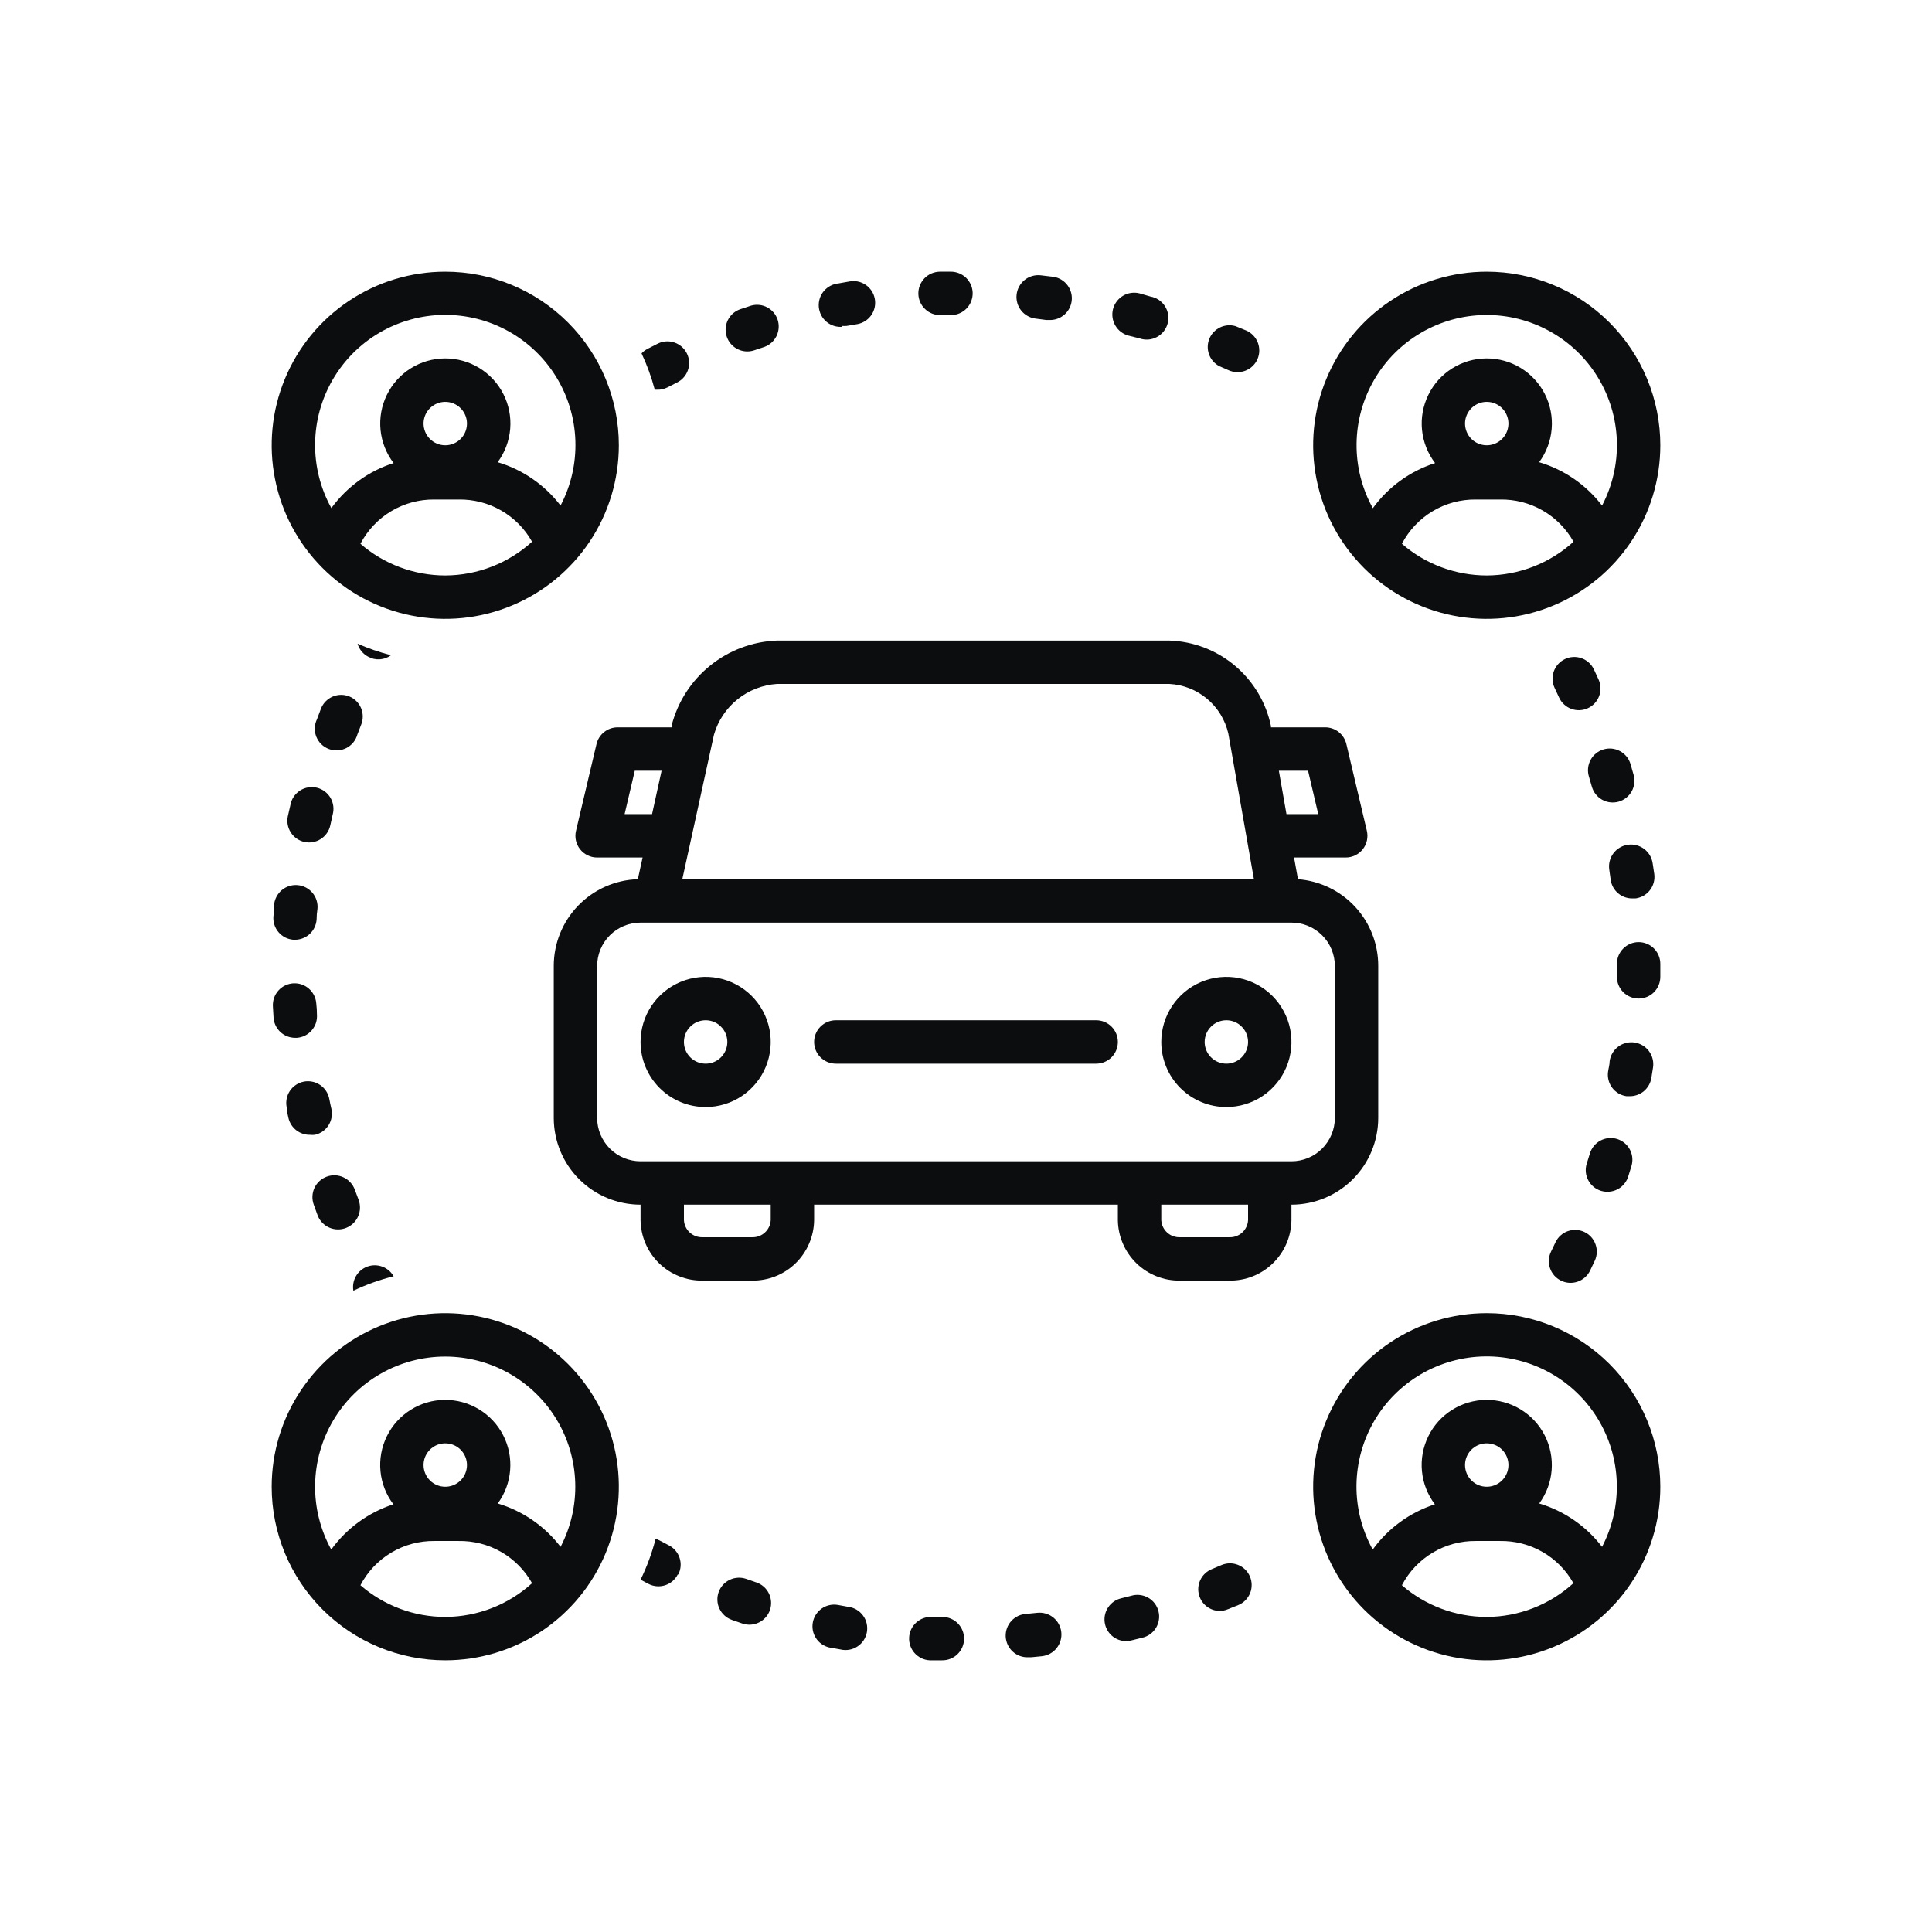 <svg width="64" height="64" viewBox="0 0 64 64" fill="none" xmlns="http://www.w3.org/2000/svg">
<path d="M19.76 24.647L19.081 27.522C19.055 27.628 19.055 27.738 19.078 27.844C19.102 27.95 19.149 28.049 19.217 28.134C19.284 28.219 19.37 28.288 19.468 28.335C19.565 28.382 19.673 28.407 19.781 28.406H21.287L21.129 29.125C20.382 29.148 19.674 29.462 19.154 29.998C18.634 30.535 18.343 31.253 18.344 32V37.031C18.344 37.794 18.647 38.525 19.186 39.064C19.725 39.603 20.456 39.906 21.219 39.906V40.42C21.223 40.687 21.279 40.95 21.384 41.195C21.49 41.44 21.642 41.662 21.834 41.848C22.025 42.034 22.251 42.18 22.499 42.279C22.747 42.377 23.011 42.426 23.278 42.422H24.91C25.176 42.426 25.441 42.377 25.689 42.279C25.937 42.18 26.163 42.034 26.354 41.848C26.545 41.662 26.698 41.44 26.803 41.195C26.909 40.95 26.965 40.687 26.969 40.42V39.906H37.031V40.42C37.035 40.687 37.091 40.95 37.197 41.195C37.302 41.44 37.455 41.662 37.646 41.848C37.837 42.034 38.063 42.18 38.311 42.279C38.559 42.377 38.824 42.426 39.09 42.422H40.722C40.989 42.426 41.254 42.377 41.501 42.279C41.749 42.18 41.975 42.034 42.166 41.848C42.358 41.662 42.51 41.44 42.616 41.195C42.721 40.95 42.778 40.687 42.781 40.42V39.906C43.544 39.906 44.275 39.603 44.814 39.064C45.353 38.525 45.656 37.794 45.656 37.031V32C45.658 31.274 45.385 30.573 44.892 30.04C44.398 29.506 43.721 29.18 42.997 29.125L42.867 28.406H44.578C44.687 28.407 44.794 28.382 44.892 28.335C44.989 28.288 45.075 28.219 45.143 28.134C45.21 28.049 45.257 27.95 45.281 27.844C45.304 27.738 45.304 27.628 45.279 27.522L44.6 24.647C44.562 24.49 44.473 24.349 44.346 24.249C44.218 24.148 44.061 24.094 43.899 24.094H42.102V24.051C41.94 23.27 41.519 22.566 40.909 22.052C40.298 21.538 39.532 21.245 38.735 21.219H25.74C24.933 21.249 24.158 21.538 23.53 22.044C22.901 22.549 22.452 23.245 22.25 24.026V24.094H20.46C20.298 24.094 20.141 24.148 20.014 24.249C19.887 24.349 19.797 24.49 19.76 24.647ZM25.531 40.42C25.523 40.577 25.453 40.725 25.336 40.83C25.22 40.936 25.067 40.991 24.91 40.985H23.278C23.121 40.991 22.968 40.936 22.851 40.83C22.735 40.725 22.665 40.577 22.656 40.42V39.906H25.531V40.42ZM41.344 40.42C41.335 40.577 41.265 40.725 41.149 40.83C41.032 40.936 40.879 40.991 40.722 40.985H39.09C38.933 40.991 38.78 40.936 38.664 40.83C38.547 40.725 38.477 40.577 38.469 40.42V39.906H41.344V40.42ZM43.331 25.531L43.669 26.969H42.616L42.364 25.531H43.331ZM23.652 24.335C23.785 23.874 24.057 23.466 24.431 23.166C24.804 22.866 25.261 22.688 25.74 22.656H38.735C39.195 22.68 39.635 22.853 39.988 23.15C40.34 23.446 40.587 23.849 40.69 24.299L41.538 29.125H22.602L23.652 24.335ZM42.781 30.563C43.163 30.563 43.528 30.714 43.798 30.984C44.067 31.253 44.219 31.619 44.219 32V37.031C44.219 37.413 44.067 37.778 43.798 38.048C43.528 38.318 43.163 38.469 42.781 38.469H21.219C20.837 38.469 20.472 38.318 20.202 38.048C19.933 37.778 19.781 37.413 19.781 37.031V32C19.781 31.619 19.933 31.253 20.202 30.984C20.472 30.714 20.837 30.563 21.219 30.563H42.781ZM21.028 25.531H21.916L21.6 26.969H20.691L21.028 25.531Z" fill="#0B0D0E"/>
<path d="M27.688 35.235H36.312C36.503 35.235 36.686 35.159 36.821 35.024C36.956 34.889 37.031 34.706 37.031 34.516C37.031 34.325 36.956 34.142 36.821 34.008C36.686 33.873 36.503 33.797 36.312 33.797H27.688C27.497 33.797 27.314 33.873 27.179 34.008C27.044 34.142 26.969 34.325 26.969 34.516C26.969 34.706 27.044 34.889 27.179 35.024C27.314 35.159 27.497 35.235 27.688 35.235Z" fill="#0B0D0E"/>
<path d="M23.375 36.672C23.802 36.672 24.218 36.546 24.573 36.309C24.927 36.072 25.204 35.735 25.367 35.341C25.53 34.947 25.573 34.514 25.49 34.095C25.407 33.677 25.201 33.293 24.9 32.991C24.598 32.69 24.214 32.484 23.796 32.401C23.377 32.318 22.944 32.361 22.55 32.524C22.156 32.687 21.819 32.963 21.582 33.318C21.345 33.673 21.219 34.089 21.219 34.516C21.219 35.088 21.446 35.636 21.85 36.041C22.255 36.445 22.803 36.672 23.375 36.672ZM23.375 33.797C23.517 33.797 23.656 33.839 23.774 33.918C23.892 33.997 23.985 34.109 24.039 34.241C24.093 34.372 24.108 34.517 24.08 34.656C24.052 34.795 23.984 34.923 23.883 35.024C23.783 35.125 23.655 35.193 23.515 35.221C23.376 35.249 23.231 35.234 23.1 35.18C22.968 35.125 22.856 35.033 22.777 34.915C22.698 34.797 22.656 34.658 22.656 34.516C22.656 34.325 22.732 34.142 22.867 34.008C23.002 33.873 23.184 33.797 23.375 33.797Z" fill="#0B0D0E"/>
<path d="M40.625 36.672C41.051 36.672 41.468 36.546 41.823 36.309C42.177 36.072 42.454 35.735 42.617 35.341C42.78 34.947 42.823 34.514 42.74 34.095C42.657 33.677 42.451 33.293 42.15 32.991C41.848 32.69 41.464 32.484 41.046 32.401C40.627 32.318 40.194 32.361 39.8 32.524C39.406 32.687 39.069 32.963 38.832 33.318C38.595 33.673 38.469 34.089 38.469 34.516C38.469 35.088 38.696 35.636 39.1 36.041C39.505 36.445 40.053 36.672 40.625 36.672ZM40.625 33.797C40.767 33.797 40.906 33.839 41.024 33.918C41.142 33.997 41.235 34.109 41.289 34.241C41.343 34.372 41.358 34.517 41.33 34.656C41.302 34.795 41.234 34.923 41.133 35.024C41.033 35.125 40.905 35.193 40.765 35.221C40.626 35.249 40.481 35.234 40.35 35.18C40.218 35.125 40.106 35.033 40.027 34.915C39.948 34.797 39.906 34.658 39.906 34.516C39.906 34.325 39.982 34.142 40.117 34.008C40.252 33.873 40.434 33.797 40.625 33.797Z" fill="#0B0D0E"/>
<path d="M10.524 40.266C10.594 40.445 10.733 40.589 10.909 40.666C11.086 40.743 11.286 40.746 11.465 40.676C11.644 40.605 11.788 40.466 11.865 40.29C11.942 40.113 11.945 39.913 11.875 39.734L11.753 39.407C11.686 39.227 11.551 39.081 11.377 39C11.203 38.919 11.004 38.911 10.824 38.978C10.643 39.044 10.497 39.179 10.416 39.353C10.336 39.527 10.328 39.727 10.394 39.907L10.524 40.266Z" fill="#0B0D0E"/>
<path d="M27.846 54.641C27.94 54.663 28.039 54.666 28.134 54.649C28.23 54.632 28.322 54.596 28.403 54.542C28.484 54.489 28.554 54.42 28.608 54.339C28.662 54.257 28.698 54.166 28.716 54.071C28.733 53.975 28.731 53.877 28.71 53.782C28.688 53.687 28.648 53.597 28.59 53.519C28.533 53.44 28.461 53.374 28.377 53.324C28.294 53.274 28.201 53.242 28.104 53.229L27.745 53.164C27.562 53.135 27.374 53.178 27.222 53.284C27.069 53.391 26.964 53.552 26.928 53.734C26.892 53.916 26.927 54.105 27.027 54.261C27.127 54.418 27.284 54.529 27.465 54.573L27.846 54.641Z" fill="#0B0D0E"/>
<path d="M24.758 11.642C24.837 11.641 24.916 11.628 24.992 11.602L25.326 11.491C25.5 11.426 25.643 11.297 25.724 11.13C25.805 10.962 25.818 10.77 25.761 10.593C25.703 10.416 25.579 10.269 25.415 10.181C25.251 10.094 25.059 10.074 24.88 10.125L24.521 10.244C24.36 10.299 24.225 10.41 24.138 10.556C24.051 10.702 24.019 10.874 24.047 11.041C24.075 11.209 24.161 11.361 24.291 11.471C24.42 11.581 24.584 11.641 24.754 11.642H24.758Z" fill="#0B0D0E"/>
<path d="M24.593 53.782C24.773 53.843 24.971 53.831 25.142 53.746C25.313 53.662 25.444 53.513 25.506 53.333C25.567 53.152 25.554 52.955 25.47 52.783C25.386 52.612 25.237 52.481 25.056 52.42L24.726 52.305C24.637 52.273 24.543 52.259 24.448 52.264C24.354 52.268 24.261 52.291 24.176 52.332C24.09 52.372 24.014 52.429 23.95 52.499C23.887 52.569 23.838 52.651 23.806 52.74C23.774 52.829 23.76 52.923 23.765 53.017C23.769 53.112 23.792 53.205 23.833 53.29C23.873 53.375 23.93 53.452 24 53.515C24.07 53.579 24.152 53.628 24.241 53.66L24.593 53.782Z" fill="#0B0D0E"/>
<path d="M22.1 12.838L22.409 12.68C22.497 12.64 22.575 12.583 22.64 12.511C22.705 12.44 22.755 12.357 22.787 12.266C22.819 12.175 22.832 12.079 22.827 11.983C22.821 11.887 22.796 11.793 22.753 11.707C22.71 11.621 22.65 11.544 22.577 11.481C22.504 11.419 22.419 11.371 22.327 11.342C22.236 11.313 22.139 11.302 22.043 11.311C21.947 11.32 21.854 11.348 21.77 11.393L21.439 11.562C21.369 11.6 21.306 11.648 21.252 11.706C21.434 12.094 21.581 12.496 21.69 12.91C21.717 12.912 21.743 12.912 21.77 12.91C21.884 12.913 21.997 12.888 22.1 12.838Z" fill="#0B0D0E"/>
<path d="M52.8 22.175C52.759 22.089 52.702 22.013 52.632 21.949C52.562 21.886 52.481 21.837 52.392 21.805C52.303 21.773 52.209 21.759 52.114 21.764C52.02 21.768 51.927 21.791 51.842 21.832C51.756 21.872 51.68 21.929 51.616 21.999C51.553 22.069 51.504 22.15 51.472 22.239C51.44 22.328 51.426 22.423 51.431 22.517C51.435 22.611 51.458 22.704 51.499 22.789L51.646 23.106C51.685 23.192 51.741 23.269 51.81 23.333C51.879 23.398 51.96 23.448 52.048 23.481C52.137 23.514 52.231 23.529 52.325 23.526C52.42 23.522 52.512 23.5 52.598 23.461C52.684 23.422 52.761 23.366 52.826 23.297C52.89 23.228 52.94 23.147 52.973 23.059C53.006 22.97 53.022 22.876 53.018 22.782C53.015 22.688 52.993 22.595 52.954 22.509L52.8 22.175Z" fill="#0B0D0E"/>
<path d="M9.554 37.031C9.591 37.193 9.683 37.338 9.814 37.44C9.945 37.542 10.107 37.596 10.273 37.592C10.326 37.598 10.379 37.598 10.431 37.592C10.524 37.572 10.611 37.533 10.688 37.479C10.766 37.425 10.832 37.356 10.883 37.276C10.933 37.196 10.968 37.107 10.984 37.014C11.001 36.921 10.998 36.825 10.978 36.733C10.952 36.618 10.927 36.507 10.906 36.392C10.887 36.299 10.85 36.211 10.797 36.133C10.744 36.055 10.677 35.988 10.598 35.936C10.519 35.884 10.431 35.847 10.338 35.83C10.245 35.812 10.15 35.812 10.058 35.831C9.965 35.85 9.877 35.887 9.799 35.94C9.721 35.992 9.654 36.06 9.602 36.139C9.55 36.218 9.513 36.306 9.496 36.399C9.478 36.491 9.478 36.587 9.497 36.679C9.501 36.794 9.526 36.916 9.554 37.031Z" fill="#0B0D0E"/>
<path d="M54.088 29.761H54.182C54.37 29.736 54.541 29.637 54.657 29.487C54.773 29.336 54.824 29.145 54.8 28.956C54.783 28.832 54.765 28.712 54.746 28.597C54.732 28.503 54.7 28.412 54.651 28.33C54.602 28.248 54.537 28.177 54.461 28.12C54.384 28.063 54.297 28.022 54.204 27.998C54.112 27.975 54.016 27.97 53.921 27.984C53.827 27.998 53.736 28.031 53.654 28.08C53.572 28.128 53.501 28.193 53.444 28.27C53.387 28.346 53.346 28.433 53.323 28.526C53.299 28.618 53.295 28.715 53.309 28.809C53.325 28.924 53.342 29.044 53.359 29.168C53.389 29.338 53.479 29.492 53.613 29.601C53.747 29.71 53.916 29.767 54.088 29.761Z" fill="#0B0D0E"/>
<path d="M9.087 29.988C9.087 30.112 9.077 30.232 9.058 30.347C9.049 30.442 9.059 30.538 9.088 30.629C9.116 30.72 9.163 30.805 9.224 30.877C9.286 30.95 9.361 31.01 9.446 31.054C9.531 31.097 9.624 31.123 9.719 31.131H9.769C9.952 31.131 10.127 31.062 10.261 30.938C10.394 30.814 10.475 30.644 10.488 30.462C10.488 30.347 10.498 30.227 10.517 30.103C10.534 29.912 10.474 29.723 10.351 29.576C10.228 29.429 10.052 29.338 9.861 29.321C9.67 29.304 9.481 29.364 9.334 29.487C9.188 29.61 9.096 29.786 9.079 29.977L9.087 29.988Z" fill="#0B0D0E"/>
<path d="M54.011 25.305C53.956 25.123 53.83 24.97 53.661 24.88C53.493 24.79 53.295 24.771 53.113 24.827C52.93 24.883 52.777 25.009 52.688 25.177C52.598 25.346 52.579 25.543 52.635 25.726C52.668 25.836 52.701 25.947 52.732 26.06C52.784 26.243 52.907 26.399 53.073 26.492C53.239 26.585 53.436 26.608 53.62 26.556C53.803 26.504 53.958 26.381 54.051 26.215C54.144 26.048 54.167 25.852 54.115 25.668C54.082 25.546 54.047 25.425 54.011 25.305Z" fill="#0B0D0E"/>
<path d="M9.619 26.674C9.59 26.796 9.561 26.915 9.536 27.034C9.495 27.22 9.53 27.415 9.633 27.576C9.736 27.736 9.898 27.85 10.084 27.891C10.271 27.932 10.466 27.897 10.626 27.794C10.787 27.691 10.9 27.529 10.941 27.343C10.968 27.228 10.994 27.108 11.021 26.983C11.046 26.89 11.053 26.793 11.04 26.697C11.027 26.601 10.995 26.509 10.946 26.426C10.897 26.343 10.831 26.27 10.753 26.213C10.676 26.156 10.587 26.115 10.493 26.093C10.399 26.071 10.301 26.068 10.206 26.084C10.111 26.1 10.02 26.136 9.939 26.188C9.858 26.24 9.788 26.308 9.733 26.388C9.679 26.468 9.641 26.558 9.623 26.653L9.619 26.674Z" fill="#0B0D0E"/>
<path d="M9.062 33.714C9.075 33.895 9.157 34.065 9.29 34.188C9.424 34.312 9.599 34.38 9.781 34.379H9.834C9.929 34.372 10.021 34.347 10.105 34.305C10.189 34.262 10.264 34.204 10.326 34.132C10.388 34.061 10.435 33.978 10.465 33.889C10.494 33.799 10.506 33.704 10.499 33.61C10.499 33.493 10.492 33.373 10.478 33.251C10.472 33.156 10.448 33.064 10.407 32.979C10.366 32.894 10.309 32.818 10.238 32.755C10.167 32.692 10.085 32.643 9.996 32.612C9.907 32.581 9.812 32.568 9.718 32.573C9.623 32.579 9.531 32.603 9.446 32.644C9.361 32.685 9.284 32.742 9.222 32.813C9.159 32.884 9.11 32.966 9.079 33.055C9.048 33.145 9.035 33.239 9.04 33.333C9.047 33.465 9.055 33.592 9.062 33.714Z" fill="#0B0D0E"/>
<path d="M12.196 21.754C12.314 21.82 12.448 21.85 12.582 21.841C12.717 21.832 12.846 21.785 12.954 21.704C12.574 21.608 12.203 21.48 11.844 21.323C11.871 21.415 11.916 21.5 11.976 21.574C12.037 21.648 12.111 21.71 12.196 21.754Z" fill="#0B0D0E"/>
<path d="M11.57 23.07C11.393 22.999 11.195 23.001 11.02 23.076C10.845 23.151 10.706 23.292 10.635 23.469L10.499 23.828C10.456 23.918 10.431 24.016 10.428 24.116C10.425 24.215 10.442 24.315 10.479 24.407C10.517 24.5 10.573 24.584 10.644 24.653C10.715 24.723 10.8 24.777 10.894 24.812C10.987 24.848 11.087 24.863 11.187 24.857C11.286 24.852 11.384 24.825 11.473 24.78C11.562 24.735 11.64 24.671 11.703 24.594C11.766 24.517 11.813 24.427 11.839 24.331L11.965 24.004C12.036 23.828 12.034 23.63 11.96 23.455C11.886 23.28 11.746 23.141 11.57 23.07Z" fill="#0B0D0E"/>
<path d="M37.301 54.364C37.359 54.364 37.417 54.357 37.473 54.342L37.833 54.253C37.927 54.232 38.017 54.193 38.095 54.137C38.174 54.081 38.241 54.009 38.292 53.927C38.342 53.845 38.376 53.753 38.39 53.657C38.405 53.562 38.4 53.464 38.375 53.37C38.351 53.277 38.308 53.189 38.249 53.112C38.191 53.036 38.117 52.972 38.033 52.924C37.948 52.877 37.855 52.847 37.759 52.836C37.663 52.825 37.566 52.834 37.473 52.862L37.132 52.948C36.962 52.99 36.814 53.093 36.715 53.237C36.615 53.382 36.572 53.557 36.593 53.73C36.614 53.904 36.697 54.064 36.827 54.181C36.958 54.297 37.126 54.363 37.301 54.364Z" fill="#0B0D0E"/>
<path d="M54.702 35.716C54.721 35.594 54.74 35.474 54.759 35.357C54.773 35.263 54.768 35.166 54.744 35.074C54.721 34.981 54.679 34.895 54.622 34.818C54.565 34.742 54.494 34.677 54.412 34.629C54.33 34.58 54.239 34.548 54.145 34.534C54.05 34.52 53.954 34.525 53.862 34.549C53.769 34.572 53.682 34.614 53.606 34.671C53.529 34.728 53.465 34.8 53.416 34.882C53.368 34.963 53.335 35.054 53.322 35.149C53.322 35.264 53.286 35.379 53.268 35.508C53.243 35.696 53.294 35.885 53.408 36.036C53.522 36.187 53.691 36.286 53.879 36.313H53.994C54.163 36.313 54.327 36.253 54.457 36.144C54.586 36.035 54.673 35.883 54.702 35.716Z" fill="#0B0D0E"/>
<path d="M51.708 42.422C51.793 42.464 51.885 42.489 51.979 42.495C52.073 42.501 52.168 42.489 52.257 42.458C52.347 42.428 52.429 42.38 52.5 42.318C52.571 42.256 52.629 42.18 52.671 42.095L52.833 41.754C52.91 41.582 52.916 41.387 52.85 41.21C52.785 41.034 52.653 40.89 52.482 40.81C52.312 40.73 52.117 40.72 51.939 40.782C51.761 40.844 51.615 40.974 51.532 41.143L51.381 41.459C51.339 41.544 51.314 41.636 51.308 41.73C51.302 41.824 51.315 41.919 51.345 42.008C51.375 42.098 51.423 42.181 51.485 42.252C51.548 42.322 51.623 42.38 51.708 42.422Z" fill="#0B0D0E"/>
<path d="M54.281 31.209C54.091 31.209 53.908 31.285 53.773 31.42C53.638 31.555 53.562 31.738 53.562 31.928V32C53.562 32.118 53.562 32.237 53.562 32.359C53.562 32.55 53.638 32.733 53.773 32.868C53.908 33.003 54.091 33.078 54.281 33.078C54.472 33.078 54.655 33.003 54.789 32.868C54.924 32.733 55 32.55 55 32.359C55 32.235 55 32.115 55 32V31.928C55 31.738 54.924 31.555 54.789 31.42C54.655 31.285 54.472 31.209 54.281 31.209Z" fill="#0B0D0E"/>
<path d="M53.562 37.728C53.379 37.674 53.183 37.694 53.015 37.784C52.847 37.874 52.722 38.028 52.667 38.21L52.563 38.544C52.505 38.726 52.522 38.923 52.61 39.092C52.697 39.261 52.849 39.389 53.03 39.446C53.101 39.468 53.175 39.479 53.249 39.479C53.402 39.479 53.551 39.43 53.675 39.34C53.798 39.249 53.89 39.121 53.936 38.975L54.047 38.616C54.099 38.434 54.078 38.239 53.987 38.072C53.896 37.906 53.743 37.783 53.562 37.728Z" fill="#0B0D0E"/>
<path d="M34.156 54.899L34.516 54.864C34.706 54.843 34.881 54.748 35.001 54.598C35.121 54.449 35.178 54.258 35.157 54.067C35.136 53.877 35.041 53.702 34.892 53.582C34.742 53.462 34.552 53.406 34.361 53.426L34.002 53.462C33.907 53.466 33.815 53.489 33.729 53.529C33.643 53.569 33.567 53.626 33.503 53.695C33.374 53.836 33.307 54.022 33.315 54.213C33.324 54.404 33.408 54.583 33.549 54.712C33.689 54.84 33.876 54.908 34.066 54.899H34.156Z" fill="#0B0D0E"/>
<path d="M31.518 10.438C31.613 10.436 31.706 10.415 31.792 10.377C31.878 10.339 31.956 10.284 32.022 10.216C32.087 10.148 32.138 10.067 32.172 9.979C32.206 9.891 32.223 9.797 32.221 9.703C32.219 9.608 32.198 9.515 32.16 9.429C32.122 9.343 32.067 9.265 31.999 9.199C31.93 9.134 31.85 9.083 31.762 9.049C31.674 9.015 31.58 8.998 31.486 9H31.126C31.032 9.002 30.939 9.023 30.852 9.06C30.766 9.098 30.688 9.153 30.622 9.221C30.557 9.289 30.506 9.369 30.471 9.457C30.437 9.545 30.42 9.639 30.422 9.733C30.424 9.828 30.444 9.921 30.482 10.007C30.52 10.094 30.575 10.172 30.643 10.237C30.711 10.303 30.791 10.354 30.879 10.389C30.967 10.423 31.061 10.44 31.155 10.438H31.518Z" fill="#0B0D0E"/>
<path d="M27.9 10.797C27.949 10.802 27.999 10.802 28.048 10.797L28.407 10.736C28.594 10.7 28.76 10.592 28.867 10.434C28.974 10.276 29.014 10.082 28.978 9.895C28.943 9.708 28.834 9.542 28.676 9.435C28.518 9.328 28.325 9.288 28.137 9.324L27.778 9.388C27.684 9.397 27.592 9.424 27.508 9.468C27.424 9.512 27.349 9.572 27.289 9.645C27.228 9.717 27.182 9.801 27.154 9.892C27.126 9.982 27.116 10.078 27.124 10.172C27.133 10.266 27.16 10.358 27.203 10.442C27.247 10.526 27.308 10.601 27.38 10.661C27.453 10.722 27.537 10.768 27.627 10.796C27.718 10.824 27.813 10.835 27.907 10.826L27.9 10.797Z" fill="#0B0D0E"/>
<path d="M34.657 10.6H34.743C34.934 10.611 35.121 10.546 35.264 10.419C35.407 10.293 35.494 10.114 35.505 9.924C35.517 9.733 35.452 9.546 35.325 9.403C35.198 9.26 35.02 9.173 34.829 9.162L34.47 9.119C34.279 9.099 34.089 9.155 33.94 9.276C33.791 9.397 33.696 9.572 33.676 9.762C33.656 9.953 33.712 10.144 33.833 10.293C33.954 10.441 34.129 10.536 34.319 10.556L34.657 10.6Z" fill="#0B0D0E"/>
<path d="M31.205 55C31.396 55.004 31.58 54.931 31.717 54.799C31.854 54.666 31.933 54.485 31.936 54.294C31.94 54.103 31.867 53.919 31.735 53.782C31.602 53.645 31.421 53.566 31.23 53.563H30.871C30.68 53.553 30.494 53.62 30.352 53.748C30.21 53.876 30.126 54.055 30.116 54.245C30.107 54.436 30.173 54.623 30.301 54.764C30.429 54.906 30.608 54.991 30.799 55H31.205Z" fill="#0B0D0E"/>
<path d="M40.705 12.267C40.791 12.305 40.885 12.326 40.979 12.328C41.073 12.33 41.167 12.314 41.255 12.28C41.343 12.246 41.424 12.195 41.492 12.13C41.561 12.065 41.616 11.987 41.654 11.9C41.692 11.814 41.713 11.721 41.715 11.626C41.717 11.532 41.701 11.438 41.667 11.35C41.633 11.262 41.582 11.181 41.517 11.113C41.452 11.044 41.374 10.99 41.287 10.951L40.928 10.804C40.758 10.754 40.575 10.77 40.415 10.847C40.255 10.924 40.129 11.057 40.062 11.221C39.994 11.386 39.99 11.569 40.05 11.736C40.109 11.903 40.229 12.042 40.385 12.127L40.705 12.267Z" fill="#0B0D0E"/>
<path d="M40.398 53.365C40.49 53.364 40.582 53.346 40.667 53.311L41.027 53.167C41.114 53.13 41.192 53.077 41.258 53.009C41.324 52.942 41.376 52.862 41.412 52.774C41.447 52.687 41.464 52.593 41.463 52.498C41.462 52.404 41.443 52.311 41.406 52.224C41.369 52.137 41.315 52.058 41.248 51.992C41.18 51.926 41.1 51.874 41.013 51.839C40.925 51.804 40.831 51.786 40.737 51.787C40.642 51.788 40.549 51.808 40.462 51.845L40.139 51.981C39.985 52.044 39.858 52.159 39.779 52.306C39.7 52.453 39.675 52.622 39.707 52.785C39.739 52.949 39.827 53.096 39.956 53.202C40.084 53.307 40.246 53.365 40.412 53.365H40.398Z" fill="#0B0D0E"/>
<path d="M37.751 11.21C37.844 11.243 37.944 11.255 38.043 11.248C38.142 11.24 38.238 11.211 38.325 11.164C38.413 11.117 38.489 11.053 38.551 10.975C38.612 10.897 38.657 10.807 38.681 10.711C38.706 10.615 38.711 10.515 38.695 10.417C38.679 10.319 38.644 10.226 38.59 10.142C38.536 10.059 38.466 9.987 38.383 9.932C38.301 9.877 38.208 9.84 38.11 9.823L37.751 9.719C37.565 9.671 37.368 9.699 37.203 9.797C37.038 9.895 36.918 10.054 36.87 10.24C36.823 10.426 36.851 10.623 36.949 10.788C37.046 10.953 37.206 11.073 37.391 11.12L37.751 11.21Z" fill="#0B0D0E"/>
<path d="M14.75 9C13.613 9 12.501 9.337 11.556 9.969C10.61 10.601 9.873 11.499 9.438 12.55C9.002 13.6 8.889 14.757 9.111 15.872C9.332 16.987 9.88 18.012 10.684 18.816C11.488 19.62 12.513 20.168 13.628 20.39C14.744 20.612 15.9 20.498 16.95 20.062C18.001 19.627 18.899 18.89 19.531 17.945C20.163 16.999 20.5 15.887 20.5 14.75C20.5 13.225 19.894 11.763 18.816 10.684C17.738 9.606 16.275 9 14.75 9ZM14.75 19.063C13.717 19.062 12.72 18.69 11.94 18.013C12.173 17.567 12.526 17.193 12.958 16.934C13.391 16.675 13.887 16.541 14.391 16.547H15.188C15.683 16.538 16.171 16.663 16.6 16.909C17.029 17.155 17.383 17.513 17.625 17.945C16.838 18.661 15.814 19.059 14.75 19.063ZM14.031 14.031C14.031 13.889 14.073 13.75 14.152 13.632C14.231 13.514 14.344 13.422 14.475 13.367C14.606 13.313 14.751 13.299 14.89 13.326C15.03 13.354 15.158 13.423 15.258 13.523C15.359 13.624 15.427 13.752 15.455 13.891C15.483 14.031 15.468 14.175 15.414 14.306C15.36 14.438 15.268 14.55 15.149 14.629C15.031 14.708 14.892 14.75 14.75 14.75C14.559 14.75 14.377 14.675 14.242 14.54C14.107 14.405 14.031 14.222 14.031 14.031ZM18.57 16.748C18.044 16.061 17.315 15.558 16.486 15.311C16.724 14.989 16.868 14.606 16.901 14.207C16.934 13.808 16.855 13.407 16.673 13.05C16.491 12.693 16.213 12.394 15.871 12.186C15.528 11.978 15.134 11.87 14.734 11.873C14.333 11.876 13.941 11.991 13.602 12.205C13.263 12.418 12.991 12.722 12.815 13.082C12.639 13.442 12.566 13.844 12.606 14.243C12.646 14.642 12.796 15.021 13.039 15.34C12.211 15.605 11.489 16.128 10.977 16.831C10.615 16.178 10.43 15.443 10.438 14.697C10.446 13.95 10.648 13.219 11.023 12.574C11.398 11.929 11.934 11.393 12.579 11.017C13.224 10.642 13.955 10.44 14.701 10.431C15.447 10.423 16.183 10.608 16.836 10.969C17.489 11.33 18.037 11.854 18.427 12.49C18.817 13.126 19.035 13.853 19.06 14.598C19.085 15.344 18.916 16.084 18.57 16.745V16.748Z" fill="#0B0D0E"/>
<path d="M49.25 9C48.113 9 47.001 9.337 46.056 9.969C45.11 10.601 44.373 11.499 43.938 12.55C43.502 13.6 43.389 14.757 43.611 15.872C43.832 16.987 44.38 18.012 45.184 18.816C45.988 19.62 47.013 20.168 48.128 20.39C49.244 20.612 50.4 20.498 51.45 20.062C52.501 19.627 53.399 18.89 54.031 17.945C54.663 16.999 55 15.887 55 14.75C55 13.225 54.394 11.763 53.316 10.684C52.237 9.606 50.775 9 49.25 9ZM49.25 19.063C48.218 19.062 47.22 18.69 46.44 18.013C46.673 17.567 47.026 17.193 47.458 16.934C47.891 16.675 48.387 16.541 48.891 16.547H49.688C50.183 16.538 50.671 16.663 51.1 16.909C51.529 17.155 51.883 17.513 52.125 17.945C51.338 18.661 50.314 19.059 49.25 19.063ZM48.531 14.031C48.531 13.889 48.573 13.75 48.652 13.632C48.731 13.514 48.844 13.422 48.975 13.367C49.106 13.313 49.251 13.299 49.39 13.326C49.53 13.354 49.658 13.423 49.758 13.523C49.859 13.624 49.927 13.752 49.955 13.891C49.983 14.031 49.968 14.175 49.914 14.306C49.86 14.438 49.767 14.55 49.649 14.629C49.531 14.708 49.392 14.75 49.25 14.75C49.059 14.75 48.877 14.675 48.742 14.54C48.607 14.405 48.531 14.222 48.531 14.031ZM53.07 16.748C52.544 16.061 51.815 15.558 50.986 15.311C51.224 14.989 51.368 14.606 51.401 14.207C51.434 13.808 51.355 13.407 51.173 13.05C50.991 12.693 50.713 12.394 50.371 12.186C50.028 11.978 49.635 11.87 49.234 11.873C48.833 11.876 48.441 11.991 48.102 12.205C47.763 12.418 47.49 12.722 47.315 13.082C47.139 13.442 47.066 13.844 47.106 14.243C47.146 14.642 47.296 15.021 47.539 15.34C46.711 15.606 45.988 16.13 45.477 16.835C45.115 16.182 44.93 15.446 44.938 14.7C44.946 13.954 45.148 13.223 45.523 12.578C45.898 11.933 46.434 11.396 47.079 11.021C47.724 10.645 48.455 10.443 49.201 10.435C49.947 10.426 50.683 10.612 51.336 10.973C51.989 11.333 52.537 11.857 52.927 12.494C53.317 13.13 53.535 13.856 53.56 14.602C53.585 15.348 53.416 16.087 53.07 16.748Z" fill="#0B0D0E"/>
<path d="M22.469 52.157C22.556 51.988 22.572 51.791 22.513 51.609C22.454 51.428 22.326 51.278 22.157 51.191L21.848 51.029C21.806 51.007 21.763 50.989 21.718 50.975C21.598 51.443 21.431 51.897 21.219 52.33L21.485 52.47C21.654 52.557 21.852 52.572 22.033 52.514C22.214 52.455 22.365 52.327 22.451 52.157H22.469Z" fill="#0B0D0E"/>
<path d="M13.039 42.279C12.956 42.131 12.823 42.018 12.664 41.959C12.505 41.9 12.331 41.899 12.172 41.956C12.012 42.014 11.878 42.125 11.793 42.272C11.708 42.418 11.677 42.59 11.706 42.757C12.133 42.553 12.58 42.393 13.039 42.279Z" fill="#0B0D0E"/>
<path d="M14.75 55C15.887 55 16.999 54.663 17.945 54.031C18.89 53.399 19.627 52.501 20.062 51.451C20.497 50.4 20.611 49.244 20.39 48.128C20.168 47.013 19.62 45.989 18.816 45.184C18.012 44.38 16.987 43.833 15.872 43.611C14.756 43.389 13.6 43.503 12.55 43.938C11.499 44.373 10.601 45.11 9.969 46.056C9.337 47.001 9 48.113 9 49.25C9 50.775 9.606 52.238 10.684 53.316C11.762 54.394 13.225 55 14.75 55ZM14.75 53.563C13.717 53.562 12.72 53.19 11.94 52.513C12.173 52.066 12.526 51.693 12.958 51.434C13.391 51.175 13.887 51.041 14.391 51.047H15.188C15.683 51.038 16.171 51.163 16.6 51.409C17.029 51.656 17.383 52.013 17.625 52.445C16.838 53.161 15.814 53.559 14.75 53.563ZM14.031 48.531C14.031 48.389 14.073 48.25 14.152 48.132C14.231 48.014 14.344 47.922 14.475 47.867C14.606 47.813 14.751 47.799 14.89 47.827C15.03 47.854 15.158 47.923 15.258 48.023C15.359 48.124 15.427 48.252 15.455 48.391C15.483 48.531 15.468 48.675 15.414 48.806C15.36 48.938 15.268 49.05 15.149 49.129C15.031 49.208 14.892 49.25 14.75 49.25C14.559 49.25 14.377 49.175 14.242 49.04C14.107 48.905 14.031 48.722 14.031 48.531ZM14.75 44.938C15.491 44.939 16.218 45.13 16.863 45.494C17.509 45.858 18.049 46.382 18.433 47.015C18.817 47.648 19.031 48.37 19.055 49.11C19.079 49.85 18.912 50.584 18.57 51.241C18.045 50.555 17.317 50.052 16.489 49.804C16.726 49.481 16.868 49.099 16.899 48.7C16.931 48.302 16.852 47.902 16.669 47.546C16.487 47.19 16.209 46.892 15.867 46.685C15.525 46.478 15.132 46.37 14.732 46.373C14.332 46.376 13.941 46.491 13.602 46.704C13.264 46.916 12.991 47.219 12.815 47.578C12.639 47.937 12.565 48.338 12.604 48.736C12.642 49.134 12.79 49.514 13.032 49.832C12.204 50.101 11.483 50.626 10.973 51.331C10.611 50.674 10.427 49.935 10.438 49.185C10.45 48.436 10.656 47.702 11.037 47.057C11.419 46.411 11.962 45.876 12.613 45.505C13.264 45.133 14 44.938 14.75 44.938Z" fill="#0B0D0E"/>
<path d="M49.25 43.5C48.113 43.5 47.001 43.837 46.056 44.469C45.11 45.101 44.373 45.999 43.938 47.05C43.502 48.1 43.389 49.257 43.611 50.372C43.832 51.487 44.38 52.512 45.184 53.316C45.988 54.12 47.013 54.668 48.128 54.89C49.244 55.112 50.4 54.998 51.45 54.562C52.501 54.127 53.399 53.39 54.031 52.445C54.663 51.499 55 50.387 55 49.25C55 47.725 54.394 46.263 53.316 45.184C52.237 44.106 50.775 43.5 49.25 43.5ZM49.25 53.563C48.218 53.562 47.22 53.19 46.44 52.513C46.673 52.066 47.026 51.693 47.458 51.434C47.891 51.175 48.387 51.041 48.891 51.047H49.688C50.182 51.039 50.669 51.164 51.098 51.41C51.526 51.656 51.88 52.014 52.121 52.445C51.336 53.16 50.312 53.559 49.25 53.563ZM48.531 48.531C48.531 48.389 48.573 48.25 48.652 48.132C48.731 48.014 48.844 47.922 48.975 47.867C49.106 47.813 49.251 47.799 49.39 47.827C49.53 47.854 49.658 47.923 49.758 48.023C49.859 48.124 49.927 48.252 49.955 48.391C49.983 48.531 49.968 48.675 49.914 48.806C49.86 48.938 49.767 49.05 49.649 49.129C49.531 49.208 49.392 49.25 49.25 49.25C49.059 49.25 48.877 49.175 48.742 49.04C48.607 48.905 48.531 48.722 48.531 48.531ZM53.07 51.241C52.545 50.555 51.817 50.052 50.989 49.804C51.226 49.481 51.368 49.099 51.4 48.7C51.431 48.302 51.352 47.902 51.169 47.546C50.987 47.19 50.709 46.892 50.367 46.685C50.025 46.478 49.632 46.37 49.232 46.373C48.832 46.376 48.441 46.491 48.102 46.704C47.764 46.916 47.491 47.219 47.315 47.578C47.139 47.937 47.065 48.338 47.104 48.736C47.142 49.134 47.291 49.514 47.532 49.832C46.704 50.101 45.983 50.626 45.473 51.331C45.112 50.678 44.927 49.943 44.935 49.197C44.944 48.451 45.145 47.721 45.52 47.076C45.895 46.431 46.431 45.895 47.076 45.519C47.72 45.144 48.451 44.942 49.196 44.933C49.942 44.924 50.678 45.109 51.331 45.469C51.984 45.829 52.532 46.353 52.922 46.988C53.313 47.624 53.531 48.35 53.557 49.095C53.583 49.841 53.415 50.58 53.07 51.241Z" fill="#0B0D0E"/>
</svg>

